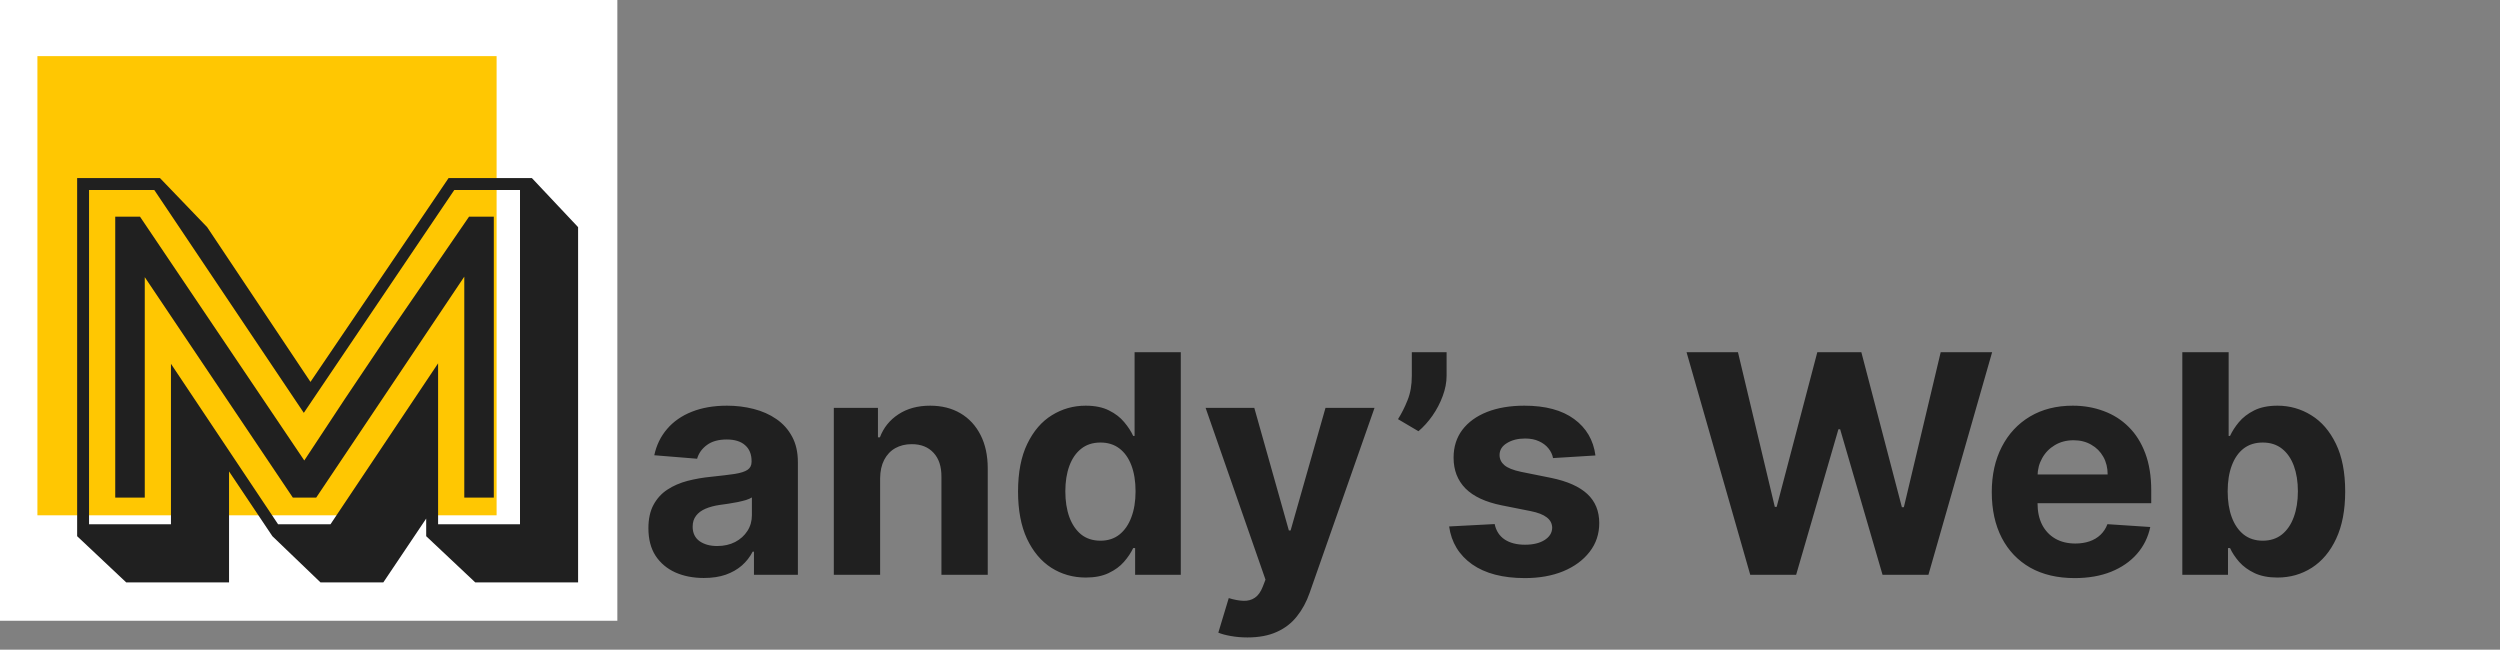 <svg width="1470" height="382" viewBox="0 0 1470 382" fill="none" xmlns="http://www.w3.org/2000/svg">
<rect x="0" y="0" width="1470" height="382" fill="#808080" stroke="none"/>
<rect width="363" height="365" fill="white"/>
<rect x="22" y="33" width="270" height="270" fill="#FFC702"/>
<path d="M67.76 127.4H82.32L178.92 270.76C194.787 246.493 210.747 222.507 226.8 198.8C243.04 175.093 259.373 151.293 275.8 127.4H290.36V292.6H273V162.68L185.92 292.6H172.2L85.12 162.96V292.6H67.76V127.4ZM100.52 213.92L163.52 308.28H194.32L257.6 213.64V308.28H305.76V111.72H267.12L178.64 242.76L90.72 111.72H52.36V308.28H100.52V213.92ZM121.8 133.56L182.56 224.56L263.76 104.72H312.76L339.92 133.56V342.44H279.44L250.6 315.28V304.92L225.4 342.44H188.44L160.16 315.28L134.68 277.2V342.44H74.2L45.36 315.28V104.72H94.08L121.8 133.56Z" fill="#202020"/>
<path d="M413.864 339.854C407.599 339.854 402.017 338.767 397.116 336.594C392.216 334.378 388.338 331.118 385.483 326.814C382.67 322.467 381.264 317.055 381.264 310.578C381.264 305.124 382.266 300.543 384.268 296.835C386.271 293.128 388.999 290.145 392.45 287.886C395.902 285.628 399.822 283.923 404.212 282.773C408.643 281.622 413.288 280.812 418.146 280.344C423.857 279.747 428.459 279.193 431.953 278.682C435.447 278.128 437.983 277.318 439.56 276.253C441.136 275.187 441.925 273.611 441.925 271.523V271.139C441.925 267.091 440.646 263.959 438.089 261.743C435.575 259.527 431.996 258.419 427.351 258.419C422.45 258.419 418.551 259.506 415.653 261.679C412.756 263.81 410.838 266.494 409.901 269.733L384.716 267.688C385.994 261.722 388.509 256.565 392.259 252.219C396.009 247.83 400.845 244.463 406.768 242.119C412.734 239.733 419.638 238.54 427.479 238.54C432.933 238.54 438.153 239.179 443.139 240.457C448.168 241.736 452.621 243.717 456.499 246.402C460.419 249.087 463.509 252.538 465.767 256.757C468.026 260.933 469.155 265.94 469.155 271.778V338H443.331V324.385H442.564C440.987 327.453 438.878 330.159 436.236 332.503C433.594 334.804 430.419 336.615 426.712 337.936C423.004 339.214 418.722 339.854 413.864 339.854ZM421.662 321.061C425.668 321.061 429.205 320.273 432.273 318.696C435.341 317.077 437.749 314.903 439.496 312.176C441.243 309.449 442.116 306.359 442.116 302.908V292.489C441.264 293.043 440.092 293.554 438.601 294.023C437.152 294.449 435.511 294.854 433.679 295.237C431.847 295.578 430.014 295.898 428.182 296.196C426.349 296.452 424.688 296.686 423.196 296.899C420 297.368 417.209 298.114 414.822 299.136C412.436 300.159 410.582 301.544 409.261 303.291C407.94 304.996 407.28 307.126 407.28 309.683C407.28 313.391 408.622 316.224 411.307 318.185C414.034 320.102 417.486 321.061 421.662 321.061ZM517.511 281.239V338H490.281V239.818H516.232V257.141H517.383C519.556 251.43 523.2 246.913 528.313 243.589C533.427 240.223 539.627 238.54 546.914 238.54C553.732 238.54 559.677 240.031 564.748 243.014C569.819 245.997 573.761 250.259 576.573 255.798C579.386 261.295 580.792 267.858 580.792 275.486V338H553.562V280.344C553.604 274.335 552.07 269.648 548.96 266.281C545.849 262.872 541.566 261.168 536.112 261.168C532.447 261.168 529.208 261.956 526.396 263.533C523.626 265.109 521.452 267.411 519.876 270.436C518.342 273.419 517.553 277.02 517.511 281.239ZM638.432 339.598C630.975 339.598 624.221 337.68 618.169 333.845C612.161 329.967 607.388 324.278 603.851 316.778C600.357 309.236 598.61 299.989 598.61 289.037C598.61 277.787 600.421 268.433 604.043 260.976C607.665 253.476 612.48 247.872 618.489 244.165C624.54 240.415 631.167 238.54 638.368 238.54C643.865 238.54 648.446 239.477 652.111 241.352C655.819 243.185 658.801 245.486 661.06 248.256C663.361 250.983 665.108 253.668 666.301 256.31H667.132V207.091H694.299V338H667.452V322.276H666.301C665.023 325.003 663.212 327.709 660.868 330.393C658.567 333.036 655.563 335.23 651.855 336.977C648.191 338.724 643.716 339.598 638.432 339.598ZM647.061 317.929C651.451 317.929 655.158 316.736 658.184 314.349C661.252 311.92 663.596 308.533 665.215 304.186C666.877 299.839 667.708 294.747 667.708 288.909C667.708 283.071 666.898 278 665.279 273.696C663.659 269.392 661.316 266.068 658.248 263.724C655.179 261.381 651.451 260.209 647.061 260.209C642.587 260.209 638.816 261.423 635.748 263.852C632.679 266.281 630.357 269.648 628.78 273.952C627.203 278.256 626.415 283.241 626.415 288.909C626.415 294.619 627.203 299.669 628.78 304.058C630.4 308.405 632.722 311.814 635.748 314.286C638.816 316.714 642.587 317.929 647.061 317.929ZM733.498 374.818C730.046 374.818 726.808 374.541 723.782 373.987C720.799 373.476 718.327 372.815 716.367 372.006L722.504 351.679C725.7 352.659 728.576 353.192 731.133 353.277C733.732 353.362 735.969 352.766 737.844 351.487C739.762 350.209 741.317 348.036 742.511 344.967L744.109 340.812L708.888 239.818H737.525L757.852 311.92H758.874L779.393 239.818H808.221L770.06 348.611C768.228 353.895 765.735 358.497 762.582 362.418C759.471 366.381 755.529 369.428 750.756 371.558C745.984 373.732 740.231 374.818 733.498 374.818ZM850.6 207.091V220.898C850.6 224.818 849.833 228.824 848.299 232.915C846.808 236.963 844.805 240.798 842.29 244.42C839.776 248 837.028 251.047 834.045 253.561L822.028 246.466C824.158 243.099 826.033 239.371 827.653 235.28C829.315 231.189 830.146 226.437 830.146 221.026V207.091H850.6ZM938.123 267.815L913.194 269.349C912.768 267.219 911.852 265.301 910.446 263.597C909.039 261.849 907.186 260.464 904.885 259.442C902.626 258.376 899.92 257.844 896.767 257.844C892.548 257.844 888.99 258.739 886.092 260.528C883.194 262.276 881.745 264.619 881.745 267.56C881.745 269.903 882.683 271.885 884.558 273.504C886.433 275.124 889.65 276.423 894.21 277.403L911.98 280.983C921.525 282.943 928.642 286.097 933.329 290.443C938.017 294.79 940.36 300.5 940.36 307.574C940.36 314.009 938.464 319.655 934.672 324.513C930.922 329.371 925.765 333.163 919.203 335.891C912.683 338.575 905.162 339.918 896.639 339.918C883.642 339.918 873.287 337.212 865.574 331.8C857.903 326.345 853.407 318.93 852.086 309.555L878.869 308.149C879.679 312.112 881.639 315.138 884.75 317.226C887.86 319.271 891.845 320.294 896.703 320.294C901.475 320.294 905.311 319.378 908.208 317.545C911.149 315.67 912.64 313.263 912.683 310.322C912.64 307.851 911.596 305.827 909.551 304.25C907.505 302.631 904.352 301.395 900.091 300.543L883.088 297.155C873.5 295.237 866.362 291.913 861.674 287.183C857.029 282.453 854.707 276.423 854.707 269.094C854.707 262.787 856.412 257.354 859.821 252.794C863.272 248.234 868.109 244.719 874.331 242.247C880.595 239.776 887.924 238.54 896.319 238.54C908.72 238.54 918.478 241.161 925.595 246.402C932.754 251.643 936.93 258.781 938.123 267.815ZM1029.15 338L991.689 207.091H1021.92L1043.59 298.05H1044.68L1068.58 207.091H1094.47L1118.31 298.241H1119.47L1141.13 207.091H1171.37L1133.91 338H1106.94L1082.01 252.411H1080.99L1056.12 338H1029.15ZM1219.87 339.918C1209.77 339.918 1201.08 337.872 1193.79 333.781C1186.54 329.648 1180.96 323.81 1177.04 316.267C1173.12 308.682 1171.16 299.712 1171.16 289.357C1171.16 279.257 1173.12 270.393 1177.04 262.766C1180.96 255.138 1186.48 249.193 1193.6 244.932C1200.76 240.67 1209.15 238.54 1218.78 238.54C1225.26 238.54 1231.29 239.584 1236.87 241.672C1242.5 243.717 1247.4 246.807 1251.57 250.94C1255.79 255.074 1259.07 260.273 1261.42 266.537C1263.76 272.759 1264.93 280.045 1264.93 288.398V295.876H1182.03V279.001H1239.3C1239.3 275.081 1238.45 271.608 1236.74 268.582C1235.04 265.557 1232.67 263.192 1229.65 261.487C1226.67 259.74 1223.19 258.866 1219.23 258.866C1215.1 258.866 1211.43 259.825 1208.24 261.743C1205.08 263.618 1202.61 266.153 1200.82 269.349C1199.03 272.503 1198.11 276.018 1198.07 279.896V295.94C1198.07 300.798 1198.97 304.996 1200.76 308.533C1202.59 312.07 1205.17 314.797 1208.49 316.714C1211.81 318.632 1215.76 319.591 1220.32 319.591C1223.34 319.591 1226.11 319.165 1228.63 318.312C1231.14 317.46 1233.29 316.182 1235.08 314.477C1236.87 312.773 1238.24 310.685 1239.17 308.213L1264.36 309.875C1263.08 315.926 1260.46 321.21 1256.5 325.727C1252.57 330.202 1247.5 333.696 1241.28 336.21C1235.1 338.682 1227.97 339.918 1219.87 339.918ZM1283.21 338V207.091H1310.44V256.31H1311.27C1312.47 253.668 1314.19 250.983 1316.45 248.256C1318.75 245.486 1321.74 243.185 1325.4 241.352C1329.11 239.477 1333.71 238.54 1339.21 238.54C1346.37 238.54 1352.97 240.415 1359.02 244.165C1365.07 247.872 1369.91 253.476 1373.53 260.976C1377.16 268.433 1378.97 277.787 1378.97 289.037C1378.97 299.989 1377.2 309.236 1373.66 316.778C1370.17 324.278 1365.39 329.967 1359.34 333.845C1353.33 337.68 1346.6 339.598 1339.14 339.598C1333.86 339.598 1329.36 338.724 1325.66 336.977C1321.99 335.23 1318.99 333.036 1316.64 330.393C1314.3 327.709 1312.51 325.003 1311.27 322.276H1310.06V338H1283.21ZM1309.87 288.909C1309.87 294.747 1310.68 299.839 1312.3 304.186C1313.92 308.533 1316.26 311.92 1319.33 314.349C1322.4 316.736 1326.13 317.929 1330.51 317.929C1334.95 317.929 1338.7 316.714 1341.76 314.286C1344.83 311.814 1347.16 308.405 1348.73 304.058C1350.35 299.669 1351.16 294.619 1351.16 288.909C1351.16 283.241 1350.37 278.256 1348.8 273.952C1347.22 269.648 1344.9 266.281 1341.83 263.852C1338.76 261.423 1334.99 260.209 1330.51 260.209C1326.08 260.209 1322.33 261.381 1319.26 263.724C1316.24 266.068 1313.92 269.392 1312.3 273.696C1310.68 278 1309.87 283.071 1309.87 288.909Z" fill="#202020"/>
</svg>

